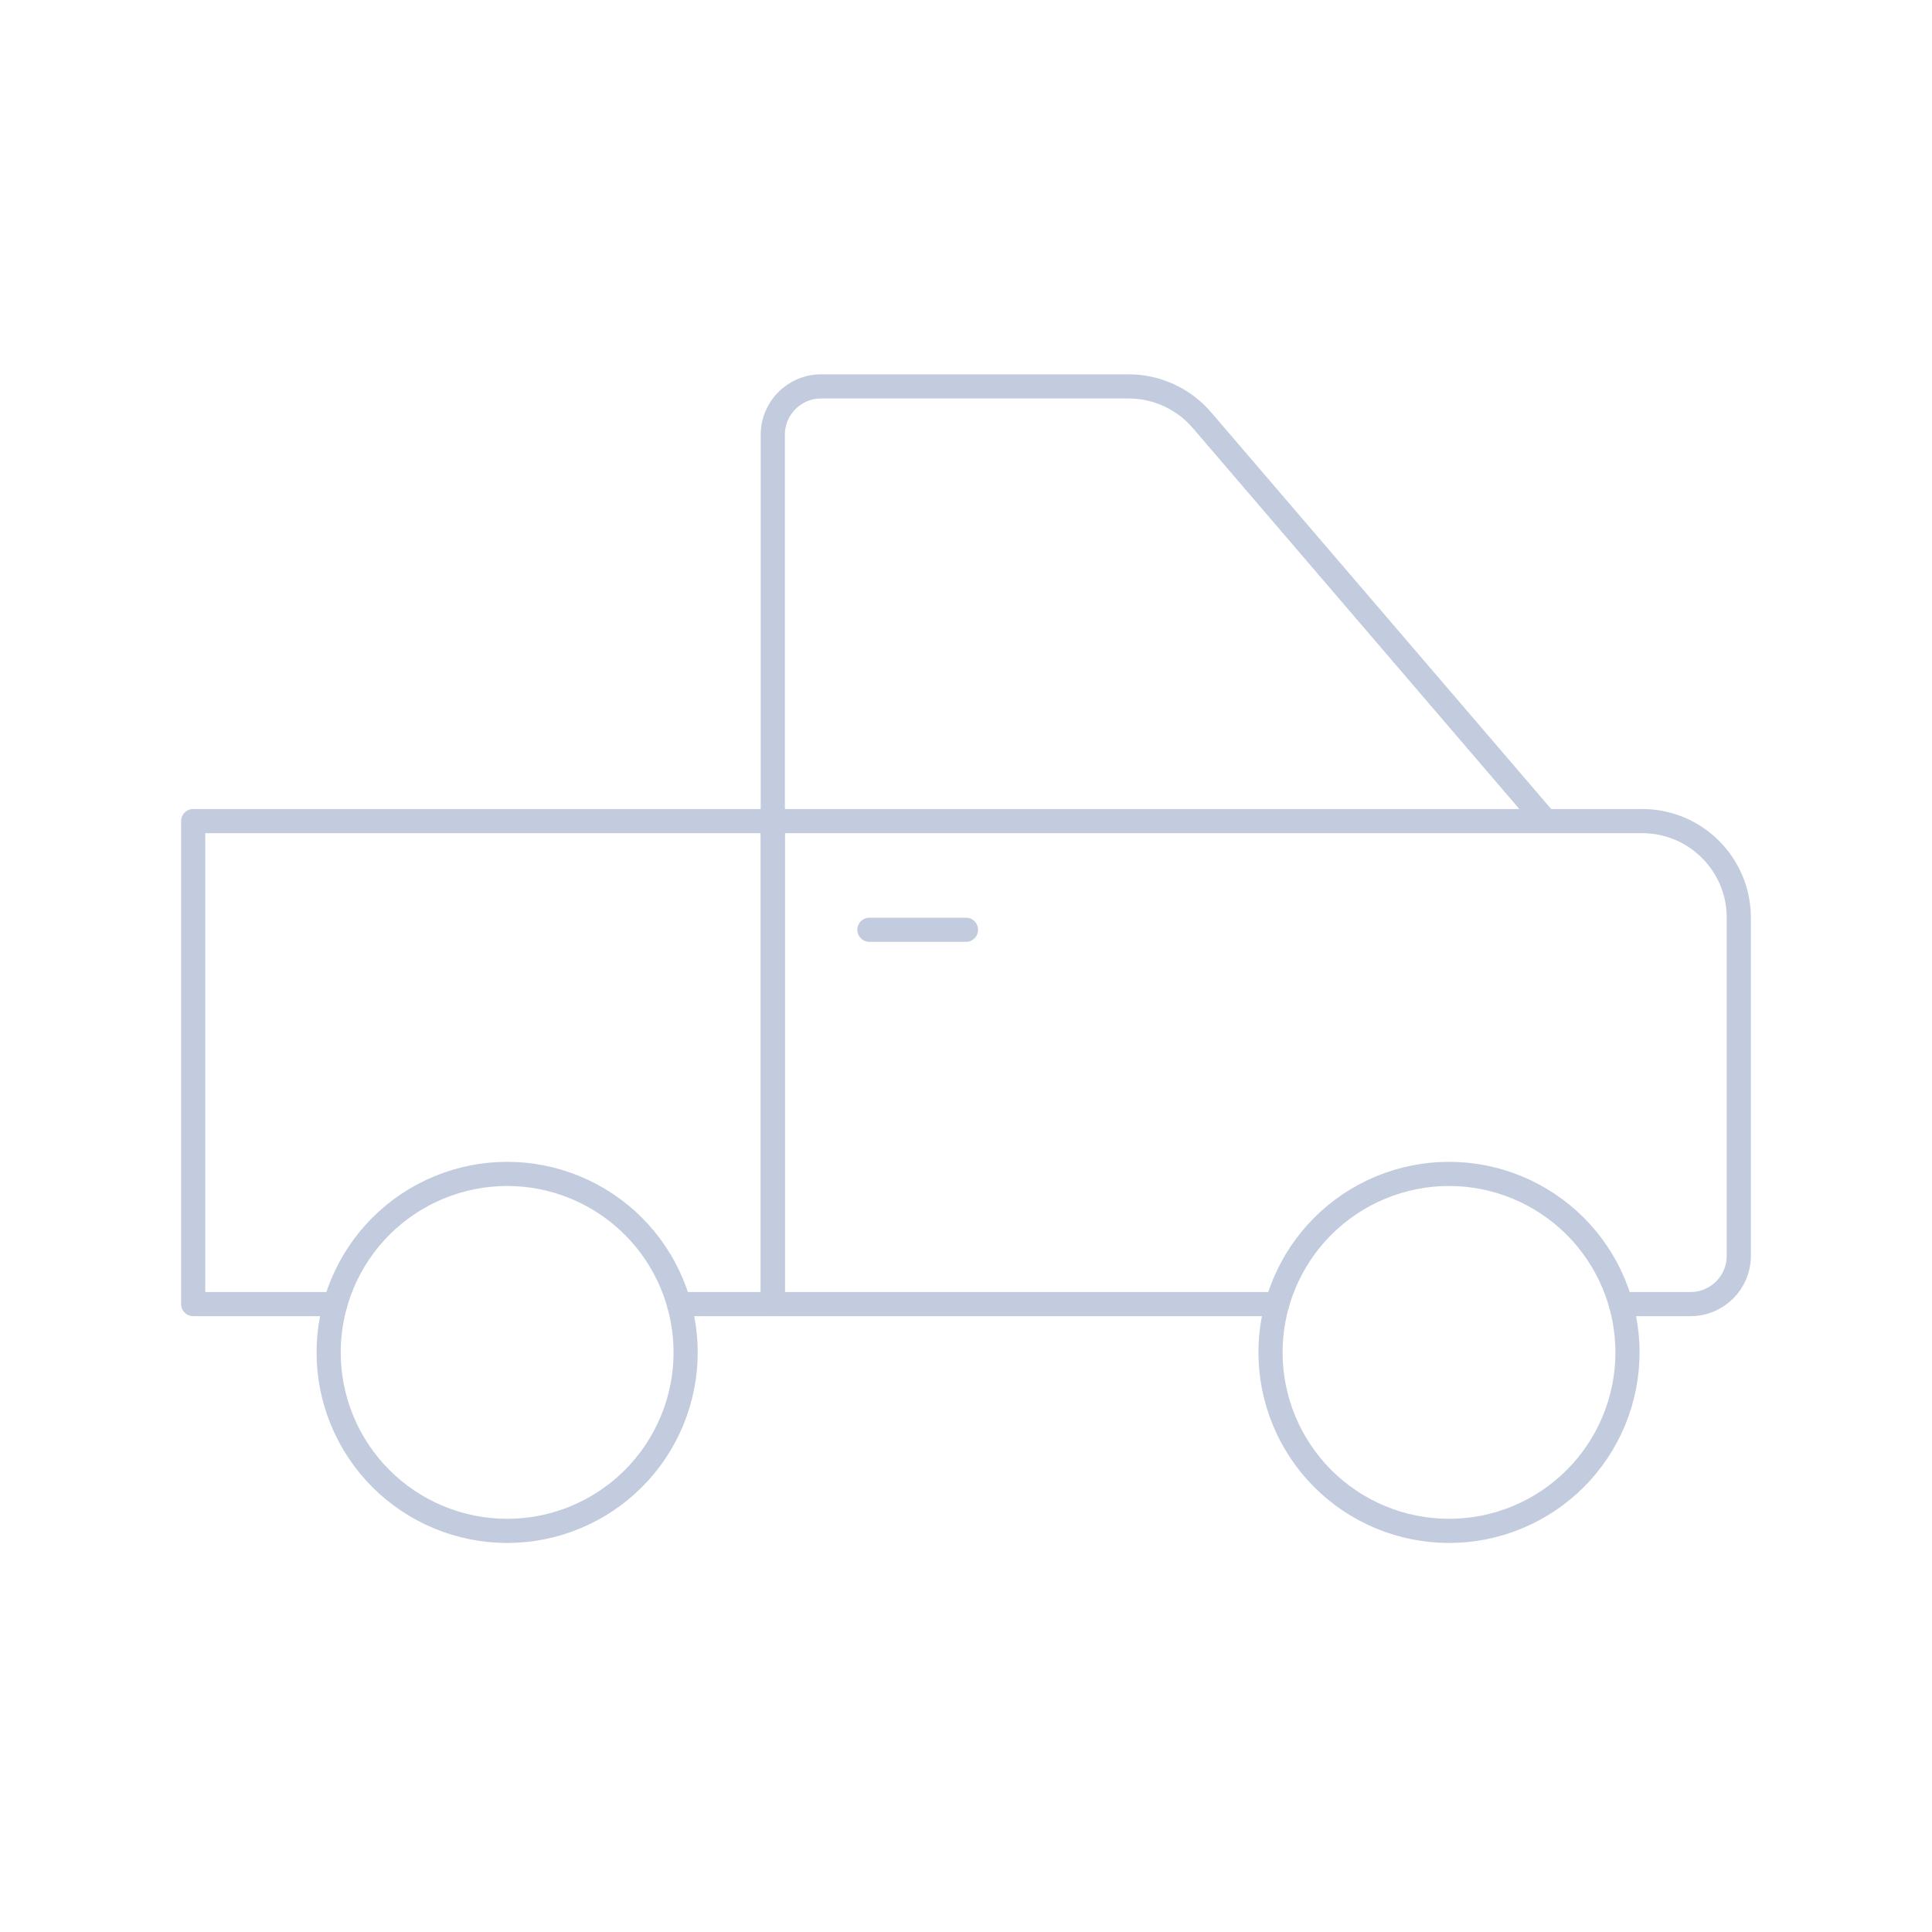 <svg width="80" height="80" viewBox="0 0 80 80" fill="none" xmlns="http://www.w3.org/2000/svg">
  <path d="M18.172 49.172C19.983 48.421 22.017 48.421 23.828 49.172C25.639 49.922 27.078 51.361 27.828 53.172C28.578 54.983 28.578 57.017 27.828 58.828C27.078 60.639 25.639 62.078 23.828 62.828C22.017 63.578 19.983 63.578 18.172 62.828C16.36 62.078 14.922 60.639 14.171 58.828C13.421 57.017 13.421 54.983 14.171 53.172C14.922 51.361 16.36 49.922 18.172 49.172Z" stroke="#C2CCDE" stroke-linecap="round" stroke-linejoin="round" />
  <path d="M57.172 49.172C58.983 48.421 61.017 48.421 62.828 49.172C64.639 49.922 66.078 51.361 66.828 53.172C67.579 54.983 67.579 57.017 66.828 58.828C66.078 60.639 64.639 62.078 62.828 62.828C61.017 63.578 58.983 63.578 57.172 62.828C55.361 62.078 53.922 60.639 53.172 58.828C52.421 57.017 52.421 54.983 53.172 53.172C53.922 51.361 55.361 49.922 57.172 49.172Z" stroke="#C2CCDE" stroke-linecap="round" stroke-linejoin="round" />
  <path d="M13.885 54H8V34H32V54H28.115" stroke="#C2CCDE" stroke-linecap="round" stroke-linejoin="round" />
  <path d="M52.885 54H32V34H68C70.209 34 72 35.791 72 38V52C72 53.105 71.105 54 70 54H67.115" stroke="#C2CCDE" stroke-linecap="round" stroke-linejoin="round" />
  <path d="M64 34L49.769 17.397C49.009 16.51 47.899 16 46.732 16H34C32.895 16 32 16.895 32 18V34" stroke="#C2CCDE" stroke-linecap="round" stroke-linejoin="round" />
  <path d="M36 38.5H40" stroke="#C2CCDE" stroke-linecap="round" stroke-linejoin="round" />
</svg>